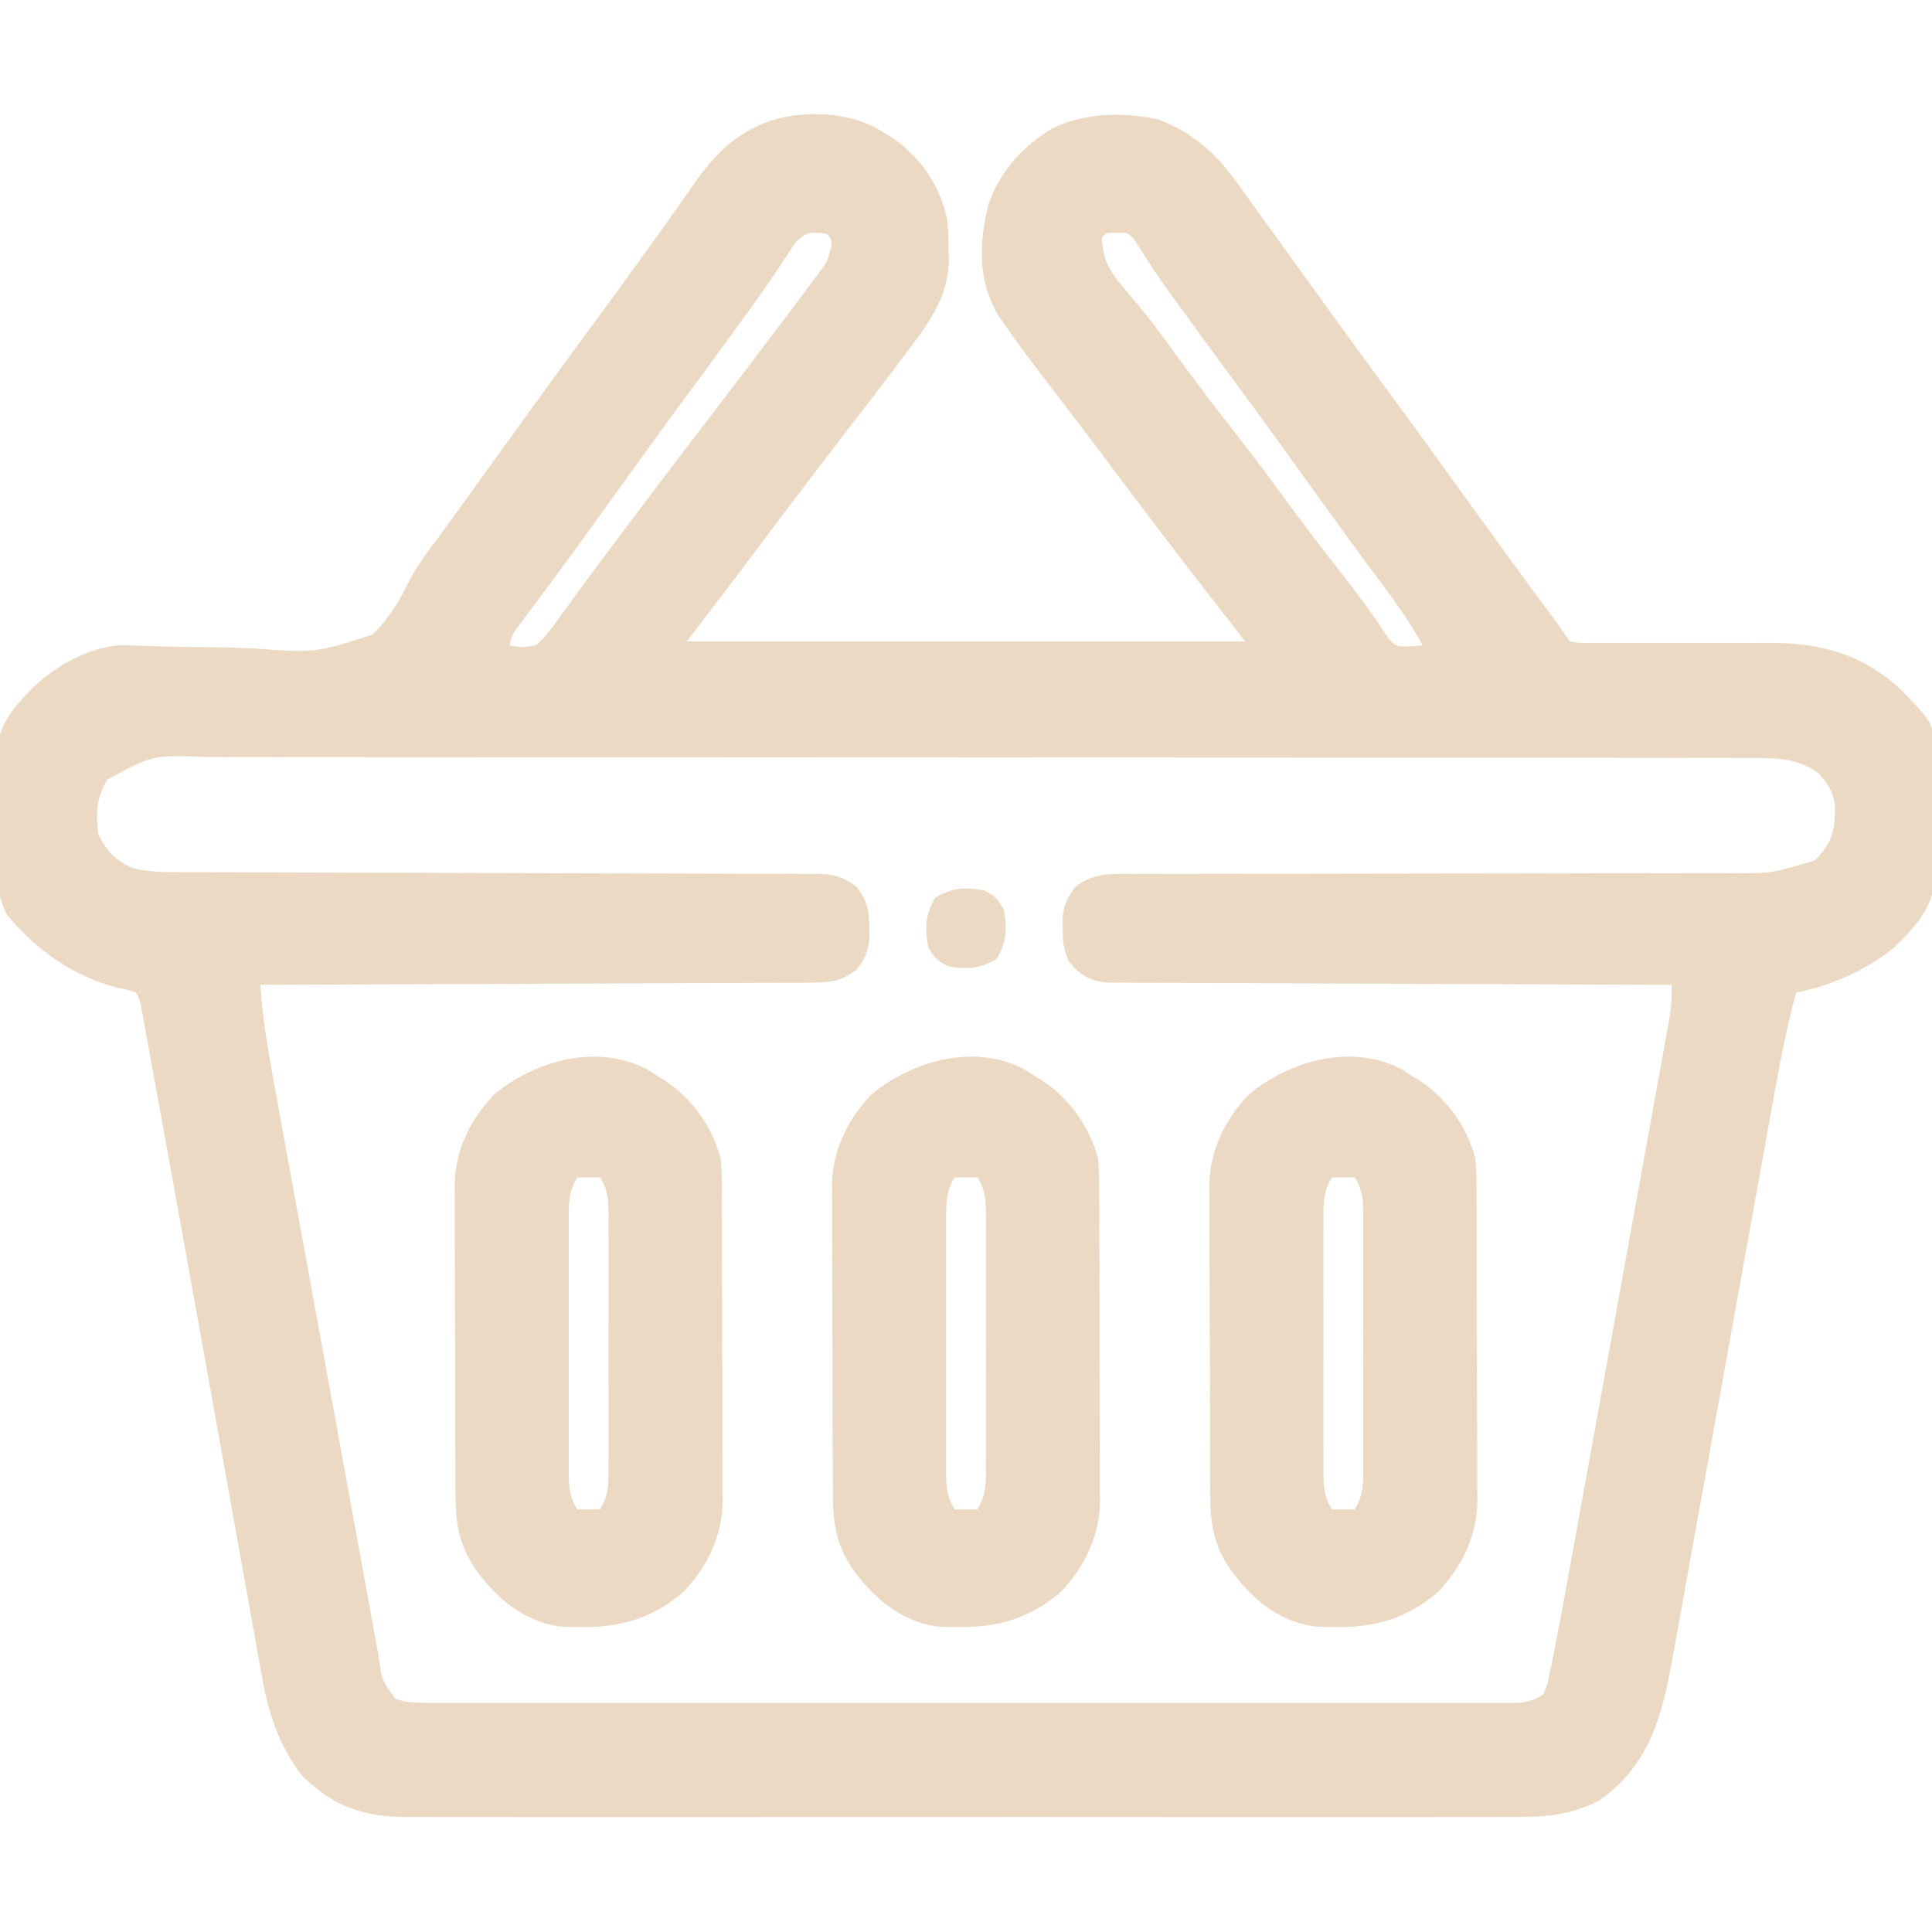 <?xml version="1.0" encoding="UTF-8"?>
<svg version="1.1" xmlns="http://www.w3.org/2000/svg" width="512" height="512">
<path d="M0 0 C1.023 0.619 1.023 0.619 2.066 1.25 C9.857 6.454 14.963 13.88 17 23 C17.303 25.799 17.37 28.561 17.375 31.375 C17.399 32.079 17.424 32.783 17.449 33.508 C17.504 43.424 12.185 50.636 6.375 58.25 C5.75 59.084 5.124 59.917 4.48 60.776 C2.663 63.192 0.834 65.598 -1 68 C-1.678 68.89 -1.678 68.89 -2.369 69.798 C-4.319 72.354 -6.281 74.9 -8.25 77.441 C-16.66 88.302 -24.958 99.252 -33.188 110.25 C-39.405 118.54 -45.705 126.768 -52 135 C-3.16 135 45.68 135 96 135 C91.38 129.06 86.76 123.12 82 117 C79.284 113.463 76.573 109.925 73.875 106.375 C73.206 105.496 72.537 104.617 71.848 103.711 C67.401 97.861 62.98 91.992 58.584 86.104 C55.065 81.398 51.499 76.729 47.922 72.067 C37.322 58.23 37.322 58.23 32.625 51.562 C31.957 50.615 31.29 49.668 30.602 48.691 C25.026 39.322 25.415 29.271 28 19 C30.984 10.36 37.175 3.685 44.91 -0.992 C53.471 -5.12 63.818 -5.393 73.051 -3.312 C81.822 -0.039 88.341 5.692 93.688 13.25 C94.191 13.941 94.694 14.632 95.213 15.344 C96.82 17.555 98.41 19.777 100 22 C101.067 23.472 102.134 24.944 103.203 26.414 C106.483 30.933 109.742 35.466 113 40 C119.619 49.202 126.265 58.382 133 67.5 C140.279 77.354 147.448 87.286 154.604 97.229 C161.515 106.828 168.471 116.39 175.508 125.896 C176.066 126.651 176.624 127.406 177.199 128.184 C177.693 128.849 178.186 129.515 178.694 130.201 C179.835 131.773 180.922 133.384 182 135 C184.776 135.444 184.776 135.444 188.079 135.353 C189.359 135.357 190.638 135.36 191.956 135.364 C192.643 135.359 193.329 135.355 194.037 135.35 C196.196 135.336 198.354 135.342 200.513 135.354 C206.652 135.385 212.792 135.381 218.931 135.36 C222.688 135.349 226.444 135.363 230.2 135.39 C231.622 135.396 233.043 135.392 234.464 135.378 C248.27 135.244 259.816 138.35 270 148 C278.214 156.604 278.214 156.604 278.338 162.42 C278.361 163.312 278.383 164.204 278.406 165.122 C278.418 166.085 278.429 167.047 278.441 168.039 C278.455 169.034 278.469 170.03 278.483 171.056 C278.506 173.165 278.524 175.275 278.535 177.385 C278.562 180.593 278.637 183.797 278.713 187.004 C278.73 189.057 278.743 191.111 278.754 193.164 C278.784 194.114 278.814 195.065 278.844 196.044 C278.785 205.121 274.134 209.983 267.938 216.125 C260.697 221.989 251.133 226.356 242 228 C239.388 237.696 237.535 247.485 235.77 257.36 C235.459 259.079 235.148 260.799 234.837 262.518 C234.172 266.198 233.509 269.877 232.848 273.558 C231.802 279.384 230.749 285.21 229.695 291.035 C227.079 305.497 224.47 319.961 221.865 334.426 C219.838 345.684 217.807 356.941 215.769 368.197 C214.722 373.981 213.681 379.765 212.643 385.55 C211.996 389.155 211.343 392.758 210.689 396.362 C210.389 398.025 210.09 399.688 209.793 401.351 C206.894 417.604 204.28 431.897 190 442 C182.429 446.132 175.354 446.571 166.868 446.508 C164.93 446.517 164.93 446.517 162.953 446.527 C159.392 446.543 155.831 446.535 152.27 446.523 C148.42 446.514 144.57 446.528 140.72 446.539 C133.188 446.557 125.655 446.553 118.123 446.541 C111.999 446.532 105.875 446.531 99.751 446.535 C98.442 446.536 98.442 446.536 97.106 446.537 C95.333 446.538 93.56 446.54 91.787 446.541 C75.173 446.552 58.56 446.539 41.947 446.518 C27.703 446.5 13.459 446.503 -0.785 446.521 C-17.341 446.543 -33.896 446.551 -50.451 446.539 C-52.218 446.538 -53.985 446.537 -55.751 446.535 C-56.62 446.535 -57.489 446.534 -58.385 446.533 C-64.499 446.53 -70.613 446.536 -76.726 446.545 C-84.181 446.556 -91.635 446.553 -99.09 446.532 C-102.891 446.522 -106.691 446.517 -110.492 446.531 C-114.618 446.545 -118.743 446.528 -122.868 446.508 C-124.062 446.517 -125.255 446.526 -126.485 446.535 C-135.962 446.446 -144.048 444.467 -151.25 438 C-152.018 437.34 -152.787 436.68 -153.578 436 C-160.125 427.89 -162.983 418.684 -164.71 408.564 C-164.927 407.381 -165.144 406.198 -165.368 404.979 C-165.956 401.757 -166.528 398.533 -167.092 395.306 C-167.701 391.853 -168.331 388.403 -168.959 384.953 C-170.154 378.365 -171.33 371.775 -172.499 365.183 C-173.789 357.919 -175.097 350.658 -176.408 343.397 C-178.468 331.986 -180.519 320.573 -182.562 309.159 C-185.505 292.721 -188.473 276.289 -191.474 259.862 C-191.96 257.199 -192.445 254.535 -192.928 251.872 C-193.592 248.218 -194.26 244.565 -194.929 240.912 C-195.125 239.828 -195.322 238.743 -195.524 237.626 C-195.705 236.643 -195.886 235.66 -196.072 234.648 C-196.228 233.793 -196.384 232.938 -196.545 232.057 C-196.923 229.95 -196.923 229.95 -198 228 C-200.208 227.303 -200.208 227.303 -202.875 226.75 C-214.788 223.637 -224.218 216.894 -232.097 207.499 C-234.656 202.793 -234.629 198.946 -234.637 193.668 C-234.648 192.677 -234.659 191.686 -234.67 190.664 C-234.686 188.572 -234.691 186.48 -234.686 184.388 C-234.687 181.207 -234.747 178.03 -234.811 174.85 C-234.819 172.81 -234.823 170.77 -234.824 168.73 C-234.848 167.79 -234.871 166.849 -234.896 165.879 C-234.78 157.469 -230.975 153.076 -225.286 147.242 C-219.176 141.314 -209.741 136.06 -201.108 135.97 C-199.986 136.011 -198.865 136.053 -197.709 136.096 C-196.434 136.138 -195.158 136.179 -193.843 136.222 C-193.163 136.244 -192.483 136.267 -191.782 136.29 C-187.383 136.418 -182.982 136.46 -178.581 136.511 C-174.729 136.561 -170.884 136.645 -167.035 136.806 C-150.493 138.057 -150.493 138.057 -135.281 133.202 C-130.877 128.896 -127.988 123.984 -125.3 118.485 C-123.122 114.321 -120.264 110.677 -117.438 106.938 C-116.36 105.449 -115.285 103.959 -114.215 102.465 C-110.44 97.221 -106.656 91.984 -102.873 86.748 C-100.174 83.012 -97.477 79.275 -94.785 75.535 C-88.652 67.021 -82.468 58.548 -76.233 50.108 C-72.271 44.739 -68.342 39.348 -64.438 33.938 C-63.909 33.208 -63.381 32.478 -62.837 31.726 C-60.047 27.862 -57.281 23.983 -54.543 20.082 C-53.685 18.869 -53.685 18.869 -52.809 17.631 C-51.724 16.097 -50.645 14.557 -49.576 13.011 C-45.351 7.06 -40.525 1.829 -33.812 -1.312 C-33.18 -1.618 -32.547 -1.924 -31.895 -2.238 C-22.317 -6.089 -8.687 -5.685 0 0 Z M-23.316 29.43 C-24.085 30.565 -24.832 31.715 -25.562 32.875 C-26.432 34.171 -27.303 35.467 -28.176 36.762 C-28.633 37.453 -29.09 38.145 -29.561 38.857 C-32.03 42.534 -34.645 46.105 -37.25 49.688 C-38.067 50.818 -38.067 50.818 -38.901 51.972 C-43.481 58.309 -48.12 64.602 -52.766 70.891 C-58.909 79.214 -64.958 87.604 -71 96 C-73.145 98.98 -75.29 101.959 -77.438 104.938 C-77.963 105.667 -78.488 106.396 -79.029 107.147 C-81.956 111.203 -84.91 115.236 -87.895 119.25 C-88.538 120.116 -89.181 120.983 -89.844 121.875 C-91.091 123.552 -92.341 125.225 -93.595 126.896 C-94.157 127.651 -94.718 128.406 -95.297 129.184 C-95.795 129.849 -96.294 130.515 -96.808 131.201 C-98.177 133.098 -98.177 133.098 -99 136 C-95.776 136.65 -95.776 136.65 -92 136 C-89.338 133.795 -87.484 131.062 -85.5 128.25 C-84.901 127.441 -84.302 126.632 -83.685 125.798 C-82.415 124.079 -81.154 122.354 -79.901 120.622 C-77.468 117.266 -74.974 113.957 -72.479 110.648 C-70.595 108.148 -68.721 105.641 -66.848 103.133 C-60.295 94.374 -53.639 85.693 -47 77 C-35.617 62.092 -35.617 62.092 -24.312 47.125 C-23.844 46.501 -23.375 45.878 -22.892 45.235 C-21.588 43.495 -20.293 41.748 -19 40 C-18.529 39.374 -18.058 38.749 -17.573 38.104 C-14.813 34.461 -14.813 34.461 -13.625 30.125 C-13.787 28.022 -13.787 28.022 -15 27 C-19.064 26.371 -20.419 26.391 -23.316 29.43 Z M58 28 C58.217 34.028 60.346 37.354 64.188 41.75 C65.291 43.069 66.391 44.39 67.488 45.715 C68.065 46.409 68.642 47.104 69.237 47.82 C72.253 51.55 75.057 55.432 77.875 59.312 C82.481 65.626 87.175 71.852 92 78 C96.778 84.089 101.433 90.251 106 96.5 C111.236 103.663 116.587 110.72 122.086 117.683 C124.697 120.996 127.254 124.309 129.633 127.793 C130.226 128.646 130.226 128.646 130.831 129.516 C131.852 131.001 132.847 132.504 133.84 134.008 C135.973 136.386 135.973 136.386 139.754 136.305 C140.825 136.204 141.896 136.104 143 136 C139.947 130.364 136.407 125.309 132.562 120.188 C131.304 118.495 130.046 116.803 128.789 115.109 C128.155 114.257 127.521 113.404 126.868 112.525 C124.027 108.685 121.229 104.814 118.438 100.938 C117.905 100.199 117.373 99.461 116.824 98.7 C114.68 95.724 112.538 92.747 110.396 89.771 C104.308 81.314 98.191 72.881 92 64.5 C87.323 58.168 82.675 51.817 78.062 45.438 C77.52 44.691 76.977 43.945 76.418 43.176 C72.971 38.419 69.7 33.585 66.66 28.555 C64.995 26.679 64.995 26.679 61.871 26.695 C59.106 26.685 59.106 26.685 58 28 Z M-205.5 171.562 C-208.469 176.387 -208.621 180.388 -208 186 C-205.807 190.468 -203.513 192.909 -199 195 C-194.846 196.071 -190.786 196.145 -186.523 196.138 C-185.779 196.141 -185.035 196.144 -184.269 196.147 C-181.781 196.155 -179.293 196.156 -176.805 196.158 C-175.019 196.162 -173.233 196.168 -171.448 196.173 C-167.605 196.184 -163.762 196.193 -159.919 196.199 C-153.843 196.21 -147.767 196.23 -141.691 196.252 C-124.414 196.314 -107.138 196.368 -89.861 196.401 C-80.318 196.42 -70.774 196.449 -61.231 196.489 C-56.181 196.51 -51.131 196.526 -46.081 196.528 C-41.334 196.53 -36.587 196.546 -31.839 196.573 C-30.096 196.58 -28.354 196.582 -26.611 196.578 C-24.233 196.575 -21.855 196.589 -19.477 196.608 C-18.787 196.602 -18.097 196.597 -17.386 196.591 C-13.093 196.65 -10.43 197.409 -7 200 C-4.165 203.664 -3.59 206.411 -3.625 211 C-3.617 212.011 -3.61 213.021 -3.602 214.062 C-4.066 217.485 -4.891 219.274 -7 222 C-10.881 224.843 -13.639 225.379 -18.41 225.399 C-20.351 225.418 -20.351 225.418 -22.332 225.437 C-23.759 225.436 -25.186 225.434 -26.613 225.432 C-28.121 225.441 -29.629 225.452 -31.137 225.463 C-35.225 225.491 -39.314 225.5 -43.402 225.506 C-47.677 225.515 -51.952 225.542 -56.226 225.566 C-64.319 225.61 -72.411 225.638 -80.504 225.661 C-89.718 225.688 -98.932 225.732 -108.146 225.778 C-127.097 225.871 -146.048 225.942 -165 226 C-164.402 235.378 -162.77 244.519 -161.073 253.743 C-160.77 255.408 -160.467 257.073 -160.166 258.739 C-159.35 263.231 -158.528 267.722 -157.705 272.213 C-156.842 276.925 -155.984 281.639 -155.125 286.352 C-153.683 294.261 -152.238 302.169 -150.79 310.077 C-149.118 319.21 -147.451 328.344 -145.788 337.478 C-144.185 346.284 -142.578 355.089 -140.968 363.893 C-140.285 367.633 -139.603 371.373 -138.922 375.113 C-138.12 379.516 -137.315 383.919 -136.506 388.321 C-136.211 389.934 -135.917 391.547 -135.624 393.16 C-135.223 395.367 -134.817 397.573 -134.411 399.778 C-134.185 401.011 -133.96 402.244 -133.727 403.514 C-132.878 410.141 -132.878 410.141 -129.248 415.183 C-126.646 416.129 -124.634 416.251 -121.865 416.252 C-120.3 416.26 -120.3 416.26 -118.703 416.267 C-117.558 416.263 -116.412 416.259 -115.233 416.254 C-114.015 416.257 -112.798 416.26 -111.543 416.263 C-108.162 416.27 -104.782 416.268 -101.401 416.261 C-97.755 416.257 -94.109 416.264 -90.464 416.269 C-83.322 416.278 -76.179 416.276 -69.037 416.271 C-63.233 416.266 -57.43 416.265 -51.626 416.268 C-50.801 416.268 -49.975 416.268 -49.125 416.269 C-47.448 416.269 -45.772 416.27 -44.095 416.271 C-28.366 416.276 -12.637 416.27 3.092 416.259 C16.594 416.25 30.096 416.252 43.599 416.261 C59.271 416.271 74.943 416.276 90.615 416.27 C92.285 416.269 93.956 416.268 95.626 416.268 C96.448 416.267 97.27 416.267 98.117 416.267 C103.915 416.265 109.713 416.268 115.511 416.273 C122.575 416.278 129.639 416.277 136.703 416.266 C140.308 416.261 143.914 416.259 147.519 416.265 C151.424 416.272 155.328 416.264 159.233 416.254 C160.95 416.261 160.95 416.261 162.703 416.267 C163.746 416.262 164.79 416.257 165.865 416.252 C166.767 416.251 167.668 416.251 168.597 416.251 C171.198 415.979 172.81 415.416 175 414 C176.037 411.723 176.037 411.723 176.551 408.936 C176.79 407.85 177.03 406.764 177.276 405.645 C178.639 398.78 179.945 391.909 181.186 385.02 C181.492 383.341 181.798 381.663 182.104 379.985 C182.928 375.463 183.746 370.941 184.564 366.418 C185.248 362.635 185.935 358.852 186.622 355.07 C188.242 346.151 189.858 337.231 191.471 328.31 C193.134 319.113 194.804 309.916 196.476 300.72 C197.915 292.81 199.35 284.899 200.782 276.987 C201.636 272.268 202.492 267.549 203.351 262.83 C204.157 258.401 204.958 253.971 205.756 249.541 C206.05 247.915 206.345 246.29 206.642 244.666 C207.046 242.449 207.445 240.231 207.843 238.012 C208.18 236.151 208.18 236.151 208.524 234.252 C208.936 231.434 209.1 228.84 209 226 C207.824 225.996 207.824 225.996 206.625 225.993 C187.554 225.934 168.483 225.858 149.413 225.764 C140.191 225.719 130.968 225.68 121.746 225.654 C113.708 225.631 105.67 225.597 97.632 225.551 C93.376 225.527 89.12 225.509 84.864 225.502 C80.857 225.496 76.851 225.476 72.845 225.446 C71.375 225.437 69.905 225.433 68.434 225.435 C66.426 225.437 64.418 225.418 62.41 225.399 C60.724 225.392 60.724 225.392 59.005 225.385 C54.562 224.816 51.935 223.208 49.211 219.688 C47.814 216.588 47.599 214.389 47.625 211 C47.617 209.989 47.61 208.979 47.602 207.938 C48.066 204.515 48.891 202.726 51 200 C55.056 196.937 58.522 196.572 63.45 196.621 C64.191 196.617 64.932 196.612 65.696 196.608 C68.175 196.596 70.653 196.606 73.132 196.615 C74.911 196.611 76.69 196.606 78.469 196.599 C82.299 196.587 86.129 196.585 89.959 196.589 C96.019 196.596 102.08 196.58 108.14 196.561 C121.01 196.523 133.88 196.51 146.75 196.5 C160.631 196.489 174.512 196.474 188.393 196.429 C194.412 196.411 200.432 196.407 206.451 196.414 C210.204 196.416 213.956 196.405 217.708 196.391 C219.443 196.387 221.178 196.388 222.912 196.395 C235.264 196.515 235.264 196.515 247 193 C251.591 188.294 252.355 184.931 252.281 178.543 C251.868 174.808 250.491 172.761 248 170 C242.56 165.955 237.276 165.875 230.663 165.869 C229.931 165.867 229.198 165.864 228.444 165.862 C225.982 165.857 223.521 165.858 221.059 165.86 C219.279 165.857 217.499 165.854 215.719 165.851 C210.823 165.842 205.926 165.841 201.029 165.84 C195.75 165.838 190.471 165.831 185.192 165.824 C173.647 165.81 162.101 165.804 150.556 165.8 C143.349 165.797 136.141 165.793 128.933 165.788 C108.982 165.776 89.03 165.766 69.078 165.762 C67.801 165.762 66.524 165.762 65.208 165.762 C63.288 165.761 63.288 165.761 61.329 165.761 C58.735 165.761 56.141 165.76 53.547 165.76 C52.26 165.76 50.973 165.759 49.648 165.759 C28.793 165.755 7.938 165.738 -12.916 165.714 C-34.322 165.691 -55.728 165.678 -77.134 165.677 C-89.155 165.676 -101.176 165.67 -113.197 165.652 C-123.432 165.637 -133.666 165.632 -143.901 165.64 C-149.124 165.644 -154.346 165.643 -159.568 165.629 C-164.35 165.616 -169.132 165.617 -173.914 165.63 C-175.642 165.631 -177.371 165.628 -179.1 165.62 C-193.431 165.044 -193.431 165.044 -205.5 171.562 Z " fill="#ECD9C4" transform="translate(234,35)"/>
<path d="M0 0 C0.928 0.619 0.928 0.619 1.875 1.25 C2.556 1.663 3.236 2.075 3.938 2.5 C11.316 7.419 16.566 14.699 18.875 23.25 C19.165 26.429 19.169 29.594 19.166 32.784 C19.172 33.727 19.179 34.669 19.186 35.64 C19.205 38.746 19.209 41.851 19.211 44.957 C19.217 47.124 19.224 49.291 19.231 51.458 C19.243 55.998 19.247 60.538 19.246 65.078 C19.245 70.882 19.273 76.685 19.307 82.489 C19.329 86.965 19.333 91.44 19.332 95.916 C19.335 98.055 19.344 100.194 19.359 102.333 C19.379 105.331 19.373 108.329 19.361 111.327 C19.372 112.202 19.383 113.077 19.395 113.978 C19.3 123.353 15.323 131.486 8.875 138.25 C-1.387 146.867 -11.183 148.058 -24.125 147.25 C-33.558 145.761 -40.571 139.737 -46.062 132.188 C-50.635 125.518 -51.424 119.592 -51.416 111.716 C-51.422 110.773 -51.429 109.831 -51.436 108.86 C-51.455 105.754 -51.459 102.649 -51.461 99.543 C-51.467 97.376 -51.474 95.209 -51.481 93.042 C-51.493 88.502 -51.497 83.962 -51.496 79.422 C-51.495 73.618 -51.523 67.815 -51.557 62.011 C-51.579 57.535 -51.583 53.06 -51.582 48.584 C-51.585 46.445 -51.594 44.306 -51.609 42.167 C-51.629 39.169 -51.623 36.171 -51.611 33.173 C-51.622 32.298 -51.633 31.423 -51.645 30.522 C-51.55 21.154 -47.578 13.005 -41.125 6.25 C-30.165 -2.818 -13.304 -7.483 0 0 Z M-19.125 28.25 C-21.549 31.987 -21.408 35.684 -21.384 39.984 C-21.387 40.759 -21.391 41.533 -21.394 42.331 C-21.403 44.888 -21.397 47.444 -21.391 50 C-21.392 51.778 -21.394 53.557 -21.396 55.335 C-21.399 59.061 -21.395 62.786 -21.386 66.512 C-21.374 71.287 -21.381 76.062 -21.393 80.837 C-21.4 84.508 -21.398 88.18 -21.393 91.852 C-21.391 93.612 -21.393 95.373 -21.398 97.134 C-21.403 99.594 -21.395 102.055 -21.384 104.516 C-21.388 105.243 -21.392 105.97 -21.396 106.72 C-21.365 110.392 -21.15 113.128 -19.125 116.25 C-17.145 116.25 -15.165 116.25 -13.125 116.25 C-10.701 112.513 -10.842 108.816 -10.866 104.516 C-10.863 103.741 -10.859 102.967 -10.856 102.169 C-10.847 99.612 -10.853 97.056 -10.859 94.5 C-10.858 92.722 -10.856 90.943 -10.854 89.165 C-10.851 85.439 -10.855 81.714 -10.864 77.988 C-10.876 73.213 -10.869 68.438 -10.857 63.663 C-10.85 59.992 -10.852 56.32 -10.857 52.648 C-10.859 50.888 -10.857 49.127 -10.852 47.366 C-10.847 44.906 -10.855 42.445 -10.866 39.984 C-10.862 39.257 -10.858 38.53 -10.854 37.78 C-10.885 34.108 -11.1 31.372 -13.125 28.25 C-15.105 28.25 -17.085 28.25 -19.125 28.25 Z " fill="#ECD9C4" transform="translate(372.125,283.75)"/>
<path d="M0 0 C0.928 0.619 0.928 0.619 1.875 1.25 C2.556 1.663 3.236 2.075 3.938 2.5 C11.316 7.419 16.566 14.699 18.875 23.25 C19.165 26.429 19.169 29.594 19.166 32.784 C19.172 33.727 19.179 34.669 19.186 35.64 C19.205 38.746 19.209 41.851 19.211 44.957 C19.217 47.124 19.224 49.291 19.231 51.458 C19.243 55.998 19.247 60.538 19.246 65.078 C19.245 70.882 19.273 76.685 19.307 82.489 C19.329 86.965 19.333 91.44 19.332 95.916 C19.335 98.055 19.344 100.194 19.359 102.333 C19.379 105.331 19.373 108.329 19.361 111.327 C19.372 112.202 19.383 113.077 19.395 113.978 C19.3 123.353 15.323 131.486 8.875 138.25 C-1.387 146.867 -11.183 148.058 -24.125 147.25 C-33.558 145.761 -40.571 139.737 -46.062 132.188 C-50.635 125.518 -51.424 119.592 -51.416 111.716 C-51.422 110.773 -51.429 109.831 -51.436 108.86 C-51.455 105.754 -51.459 102.649 -51.461 99.543 C-51.467 97.376 -51.474 95.209 -51.481 93.042 C-51.493 88.502 -51.497 83.962 -51.496 79.422 C-51.495 73.618 -51.523 67.815 -51.557 62.011 C-51.579 57.535 -51.583 53.06 -51.582 48.584 C-51.585 46.445 -51.594 44.306 -51.609 42.167 C-51.629 39.169 -51.623 36.171 -51.611 33.173 C-51.622 32.298 -51.633 31.423 -51.645 30.522 C-51.55 21.154 -47.578 13.005 -41.125 6.25 C-30.165 -2.818 -13.304 -7.483 0 0 Z M-19.125 28.25 C-21.549 31.987 -21.408 35.684 -21.384 39.984 C-21.387 40.759 -21.391 41.533 -21.394 42.331 C-21.403 44.888 -21.397 47.444 -21.391 50 C-21.392 51.778 -21.394 53.557 -21.396 55.335 C-21.399 59.061 -21.395 62.786 -21.386 66.512 C-21.374 71.287 -21.381 76.062 -21.393 80.837 C-21.4 84.508 -21.398 88.18 -21.393 91.852 C-21.391 93.612 -21.393 95.373 -21.398 97.134 C-21.403 99.594 -21.395 102.055 -21.384 104.516 C-21.388 105.243 -21.392 105.97 -21.396 106.72 C-21.365 110.392 -21.15 113.128 -19.125 116.25 C-17.145 116.25 -15.165 116.25 -13.125 116.25 C-10.701 112.513 -10.842 108.816 -10.866 104.516 C-10.863 103.741 -10.859 102.967 -10.856 102.169 C-10.847 99.612 -10.853 97.056 -10.859 94.5 C-10.858 92.722 -10.856 90.943 -10.854 89.165 C-10.851 85.439 -10.855 81.714 -10.864 77.988 C-10.876 73.213 -10.869 68.438 -10.857 63.663 C-10.85 59.992 -10.852 56.32 -10.857 52.648 C-10.859 50.888 -10.857 49.127 -10.852 47.366 C-10.847 44.906 -10.855 42.445 -10.866 39.984 C-10.862 39.257 -10.858 38.53 -10.854 37.78 C-10.885 34.108 -11.1 31.372 -13.125 28.25 C-15.105 28.25 -17.085 28.25 -19.125 28.25 Z " fill="#ECD9C4" transform="translate(272.125,283.75)"/>
<path d="M0 0 C0.928 0.619 0.928 0.619 1.875 1.25 C2.556 1.663 3.236 2.075 3.938 2.5 C11.316 7.419 16.566 14.699 18.875 23.25 C19.165 26.429 19.169 29.594 19.166 32.784 C19.172 33.727 19.179 34.669 19.186 35.64 C19.205 38.746 19.209 41.851 19.211 44.957 C19.217 47.124 19.224 49.291 19.231 51.458 C19.243 55.998 19.247 60.538 19.246 65.078 C19.245 70.882 19.273 76.685 19.307 82.489 C19.329 86.965 19.333 91.44 19.332 95.916 C19.335 98.055 19.344 100.194 19.359 102.333 C19.379 105.331 19.373 108.329 19.361 111.327 C19.372 112.202 19.383 113.077 19.395 113.978 C19.3 123.353 15.323 131.486 8.875 138.25 C-1.387 146.867 -11.183 148.058 -24.125 147.25 C-33.558 145.761 -40.571 139.737 -46.062 132.188 C-50.635 125.518 -51.424 119.592 -51.416 111.716 C-51.422 110.773 -51.429 109.831 -51.436 108.86 C-51.455 105.754 -51.459 102.649 -51.461 99.543 C-51.467 97.376 -51.474 95.209 -51.481 93.042 C-51.493 88.502 -51.497 83.962 -51.496 79.422 C-51.495 73.618 -51.523 67.815 -51.557 62.011 C-51.579 57.535 -51.583 53.06 -51.582 48.584 C-51.585 46.445 -51.594 44.306 -51.609 42.167 C-51.629 39.169 -51.623 36.171 -51.611 33.173 C-51.622 32.298 -51.633 31.423 -51.645 30.522 C-51.55 21.154 -47.578 13.005 -41.125 6.25 C-30.165 -2.818 -13.304 -7.483 0 0 Z M-19.125 28.25 C-21.549 31.987 -21.408 35.684 -21.384 39.984 C-21.387 40.759 -21.391 41.533 -21.394 42.331 C-21.403 44.888 -21.397 47.444 -21.391 50 C-21.392 51.778 -21.394 53.557 -21.396 55.335 C-21.399 59.061 -21.395 62.786 -21.386 66.512 C-21.374 71.287 -21.381 76.062 -21.393 80.837 C-21.4 84.508 -21.398 88.18 -21.393 91.852 C-21.391 93.612 -21.393 95.373 -21.398 97.134 C-21.403 99.594 -21.395 102.055 -21.384 104.516 C-21.388 105.243 -21.392 105.97 -21.396 106.72 C-21.365 110.392 -21.15 113.128 -19.125 116.25 C-17.145 116.25 -15.165 116.25 -13.125 116.25 C-10.701 112.513 -10.842 108.816 -10.866 104.516 C-10.863 103.741 -10.859 102.967 -10.856 102.169 C-10.847 99.612 -10.853 97.056 -10.859 94.5 C-10.858 92.722 -10.856 90.943 -10.854 89.165 C-10.851 85.439 -10.855 81.714 -10.864 77.988 C-10.876 73.213 -10.869 68.438 -10.857 63.663 C-10.85 59.992 -10.852 56.32 -10.857 52.648 C-10.859 50.888 -10.857 49.127 -10.852 47.366 C-10.847 44.906 -10.855 42.445 -10.866 39.984 C-10.862 39.257 -10.858 38.53 -10.854 37.78 C-10.885 34.108 -11.1 31.372 -13.125 28.25 C-15.105 28.25 -17.085 28.25 -19.125 28.25 Z " fill="#ECD9C4" transform="translate(172.125,283.75)"/>
<path d="M0 0 C3.125 1.875 3.125 1.875 5 5 C5.989 10.026 5.777 13.705 3.125 18.125 C-1.295 20.777 -4.974 20.989 -10 20 C-13.125 18.125 -13.125 18.125 -15 15 C-15.989 9.974 -15.777 6.295 -13.125 1.875 C-8.705 -0.777 -5.026 -0.989 0 0 Z " fill="#ECD9C4" transform="translate(261,236)"/>
</svg>
